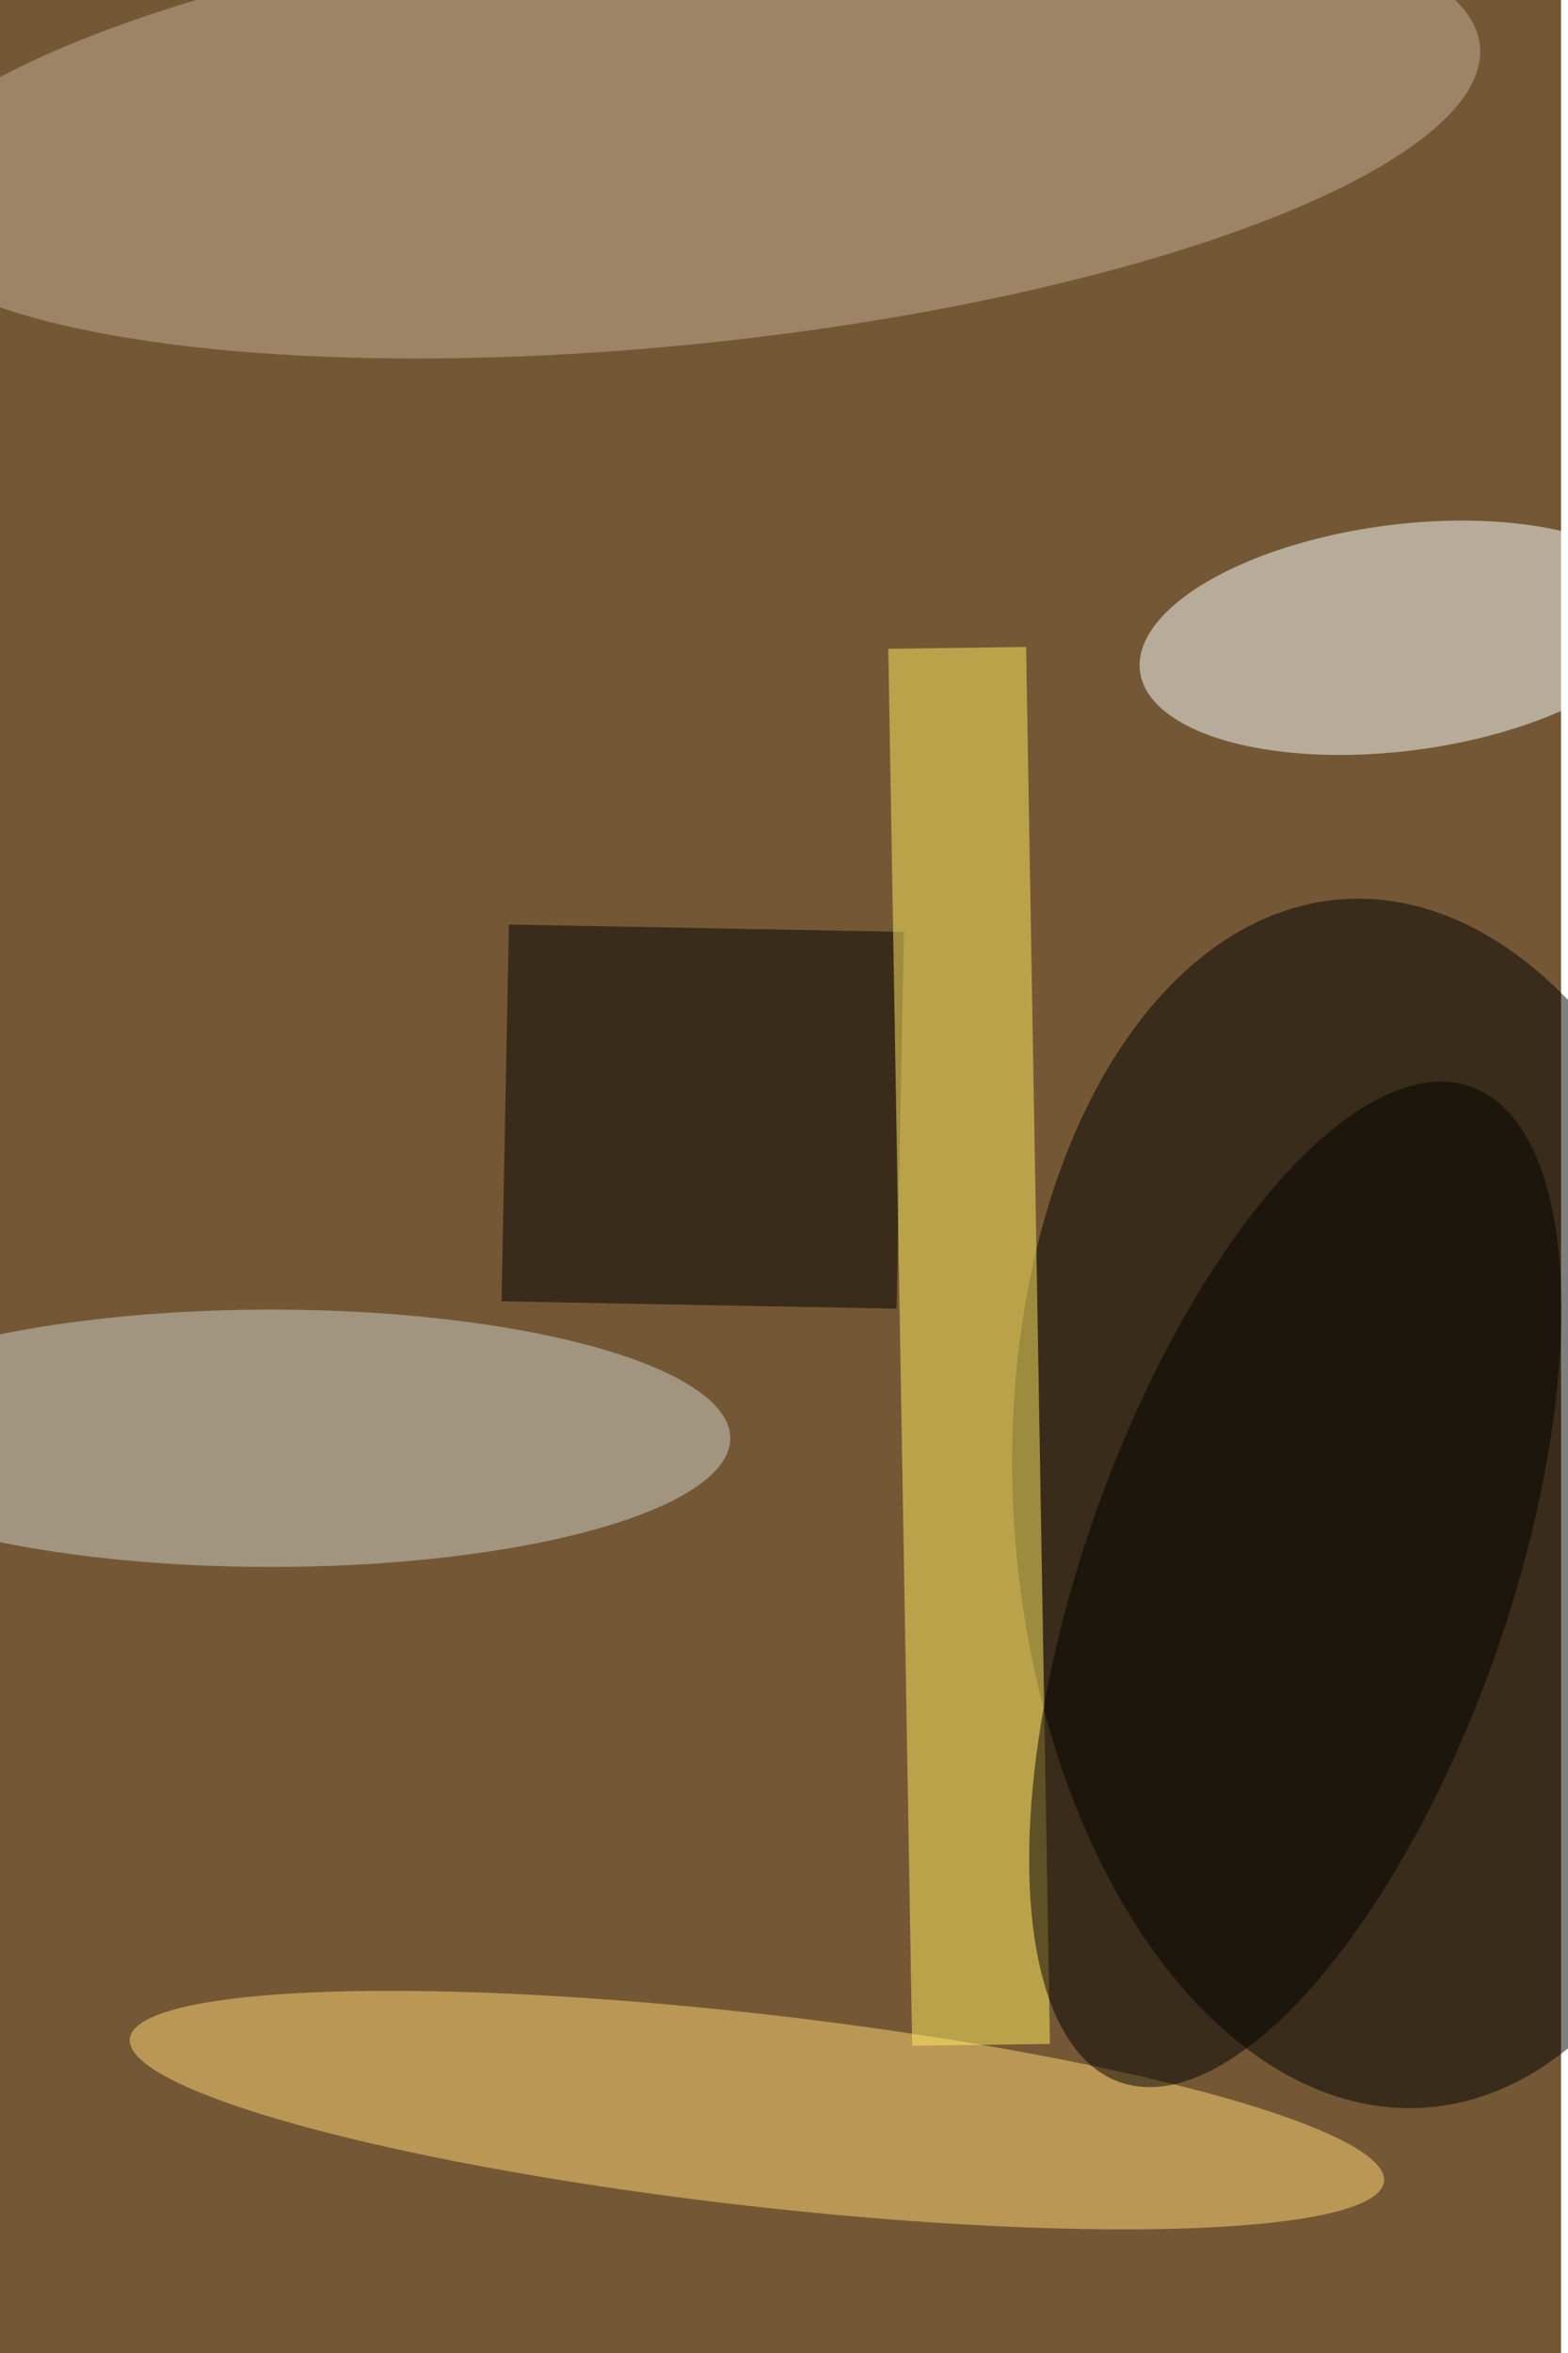 <svg xmlns="http://www.w3.org/2000/svg" viewBox="0 0 900 1350"><filter id="b"><feGaussianBlur stdDeviation="12" /></filter><path fill="#745835" d="M0 0h896v1350H0z"/><g filter="url(#b)" transform="translate(2.6 2.6) scale(5.273)" fill-opacity=".5"><ellipse rx="1" ry="1" transform="rotate(176.1 72.3 84.1) scale(40.319 65.896)"/><ellipse fill="#faffff" rx="1" ry="1" transform="matrix(-1.578 -12.21 28.399 -3.669 152 68.9)"/><ellipse fill="#ffd774" rx="1" ry="1" transform="matrix(-1.183 10.387 -68.259 -7.777 81.9 229.1)"/><ellipse fill="#c6b198" rx="1" ry="1" transform="matrix(2.405 23.475 -87.097 8.923 73.5 13.4)"/><path d="M97.1 141.9l-43-.8.8-41 43 .8z"/><path fill="#ffec62" d="M96.2 70.1l15-.2 2.6 152-15 .2z"/><ellipse fill="#cfd2cc" cx="29" cy="156" rx="50" ry="14"/><ellipse rx="1" ry="1" transform="matrix(-19.103 54.155 -21.771 -7.68 140.5 171.9)"/></g></svg>